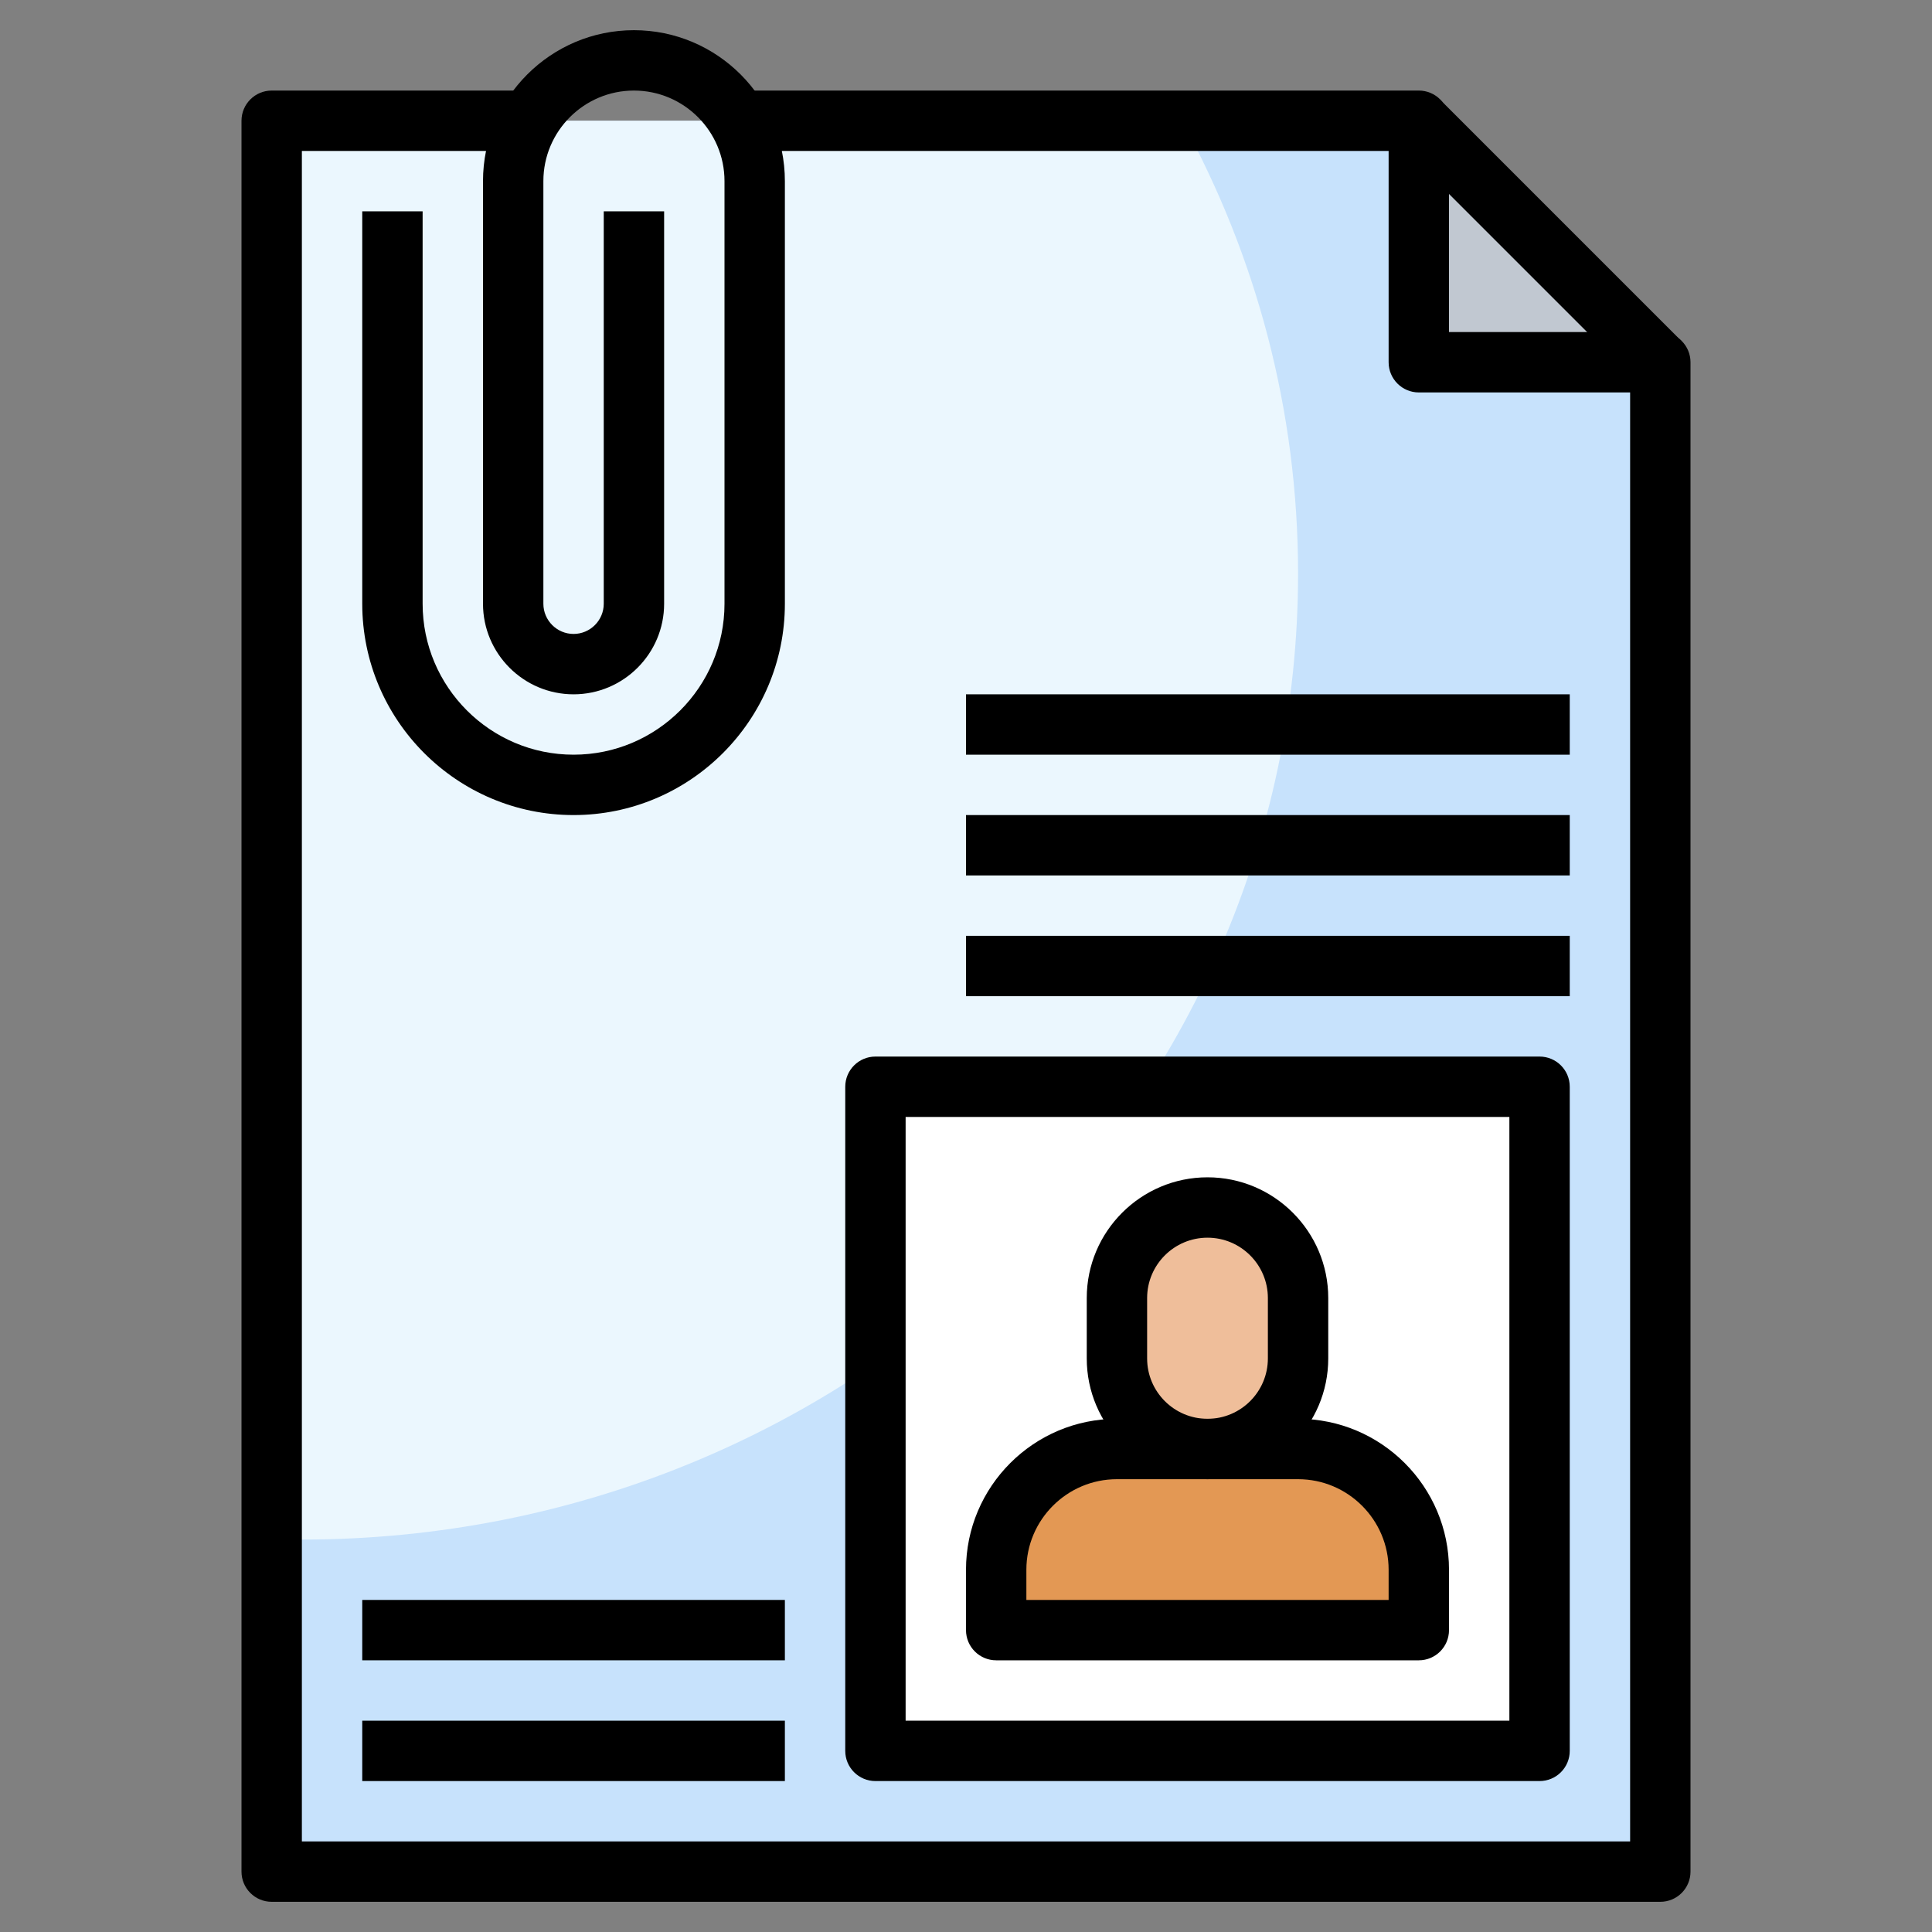 <svg id="Layer_3" enable-background="new 0 0 64 64" height="512" viewBox="0 0 64 64" width="512" xmlns="http://www.w3.org/2000/svg"><rect x="0" y="0" width="64" height="64" fill="#808080" stroke="none"/><path d="m55 62v-50h-7.762v-8h-38.238v58" fill="#c7e2fc"/><path d="m9 50.975c.333.01.665.025 1 .025 18.225 0 33-14.327 33-32 0-5.422-1.395-10.525-3.849-15h-30.151z" fill="#ebf7fe"/><path d="m29 36h22v22h-22z" fill="#fff"/><path d="m40 48c-1.657 0-3-1.343-3-3v-2c0-1.657 1.343-3 3-3 1.657 0 3 1.343 3 3v2c0 1.657-1.343 3-3 3z" fill="#efbe9a"/><path d="m47 54h-14v-2c0-2.209 1.791-4 4-4h6c2.209 0 4 1.791 4 4z" fill="#e39854"/><path d="m55 12-8-8v8z" fill="#c1c8d1"/><path d="m55 63h-46c-.552 0-1-.447-1-1v-58c0-.552.448-1 1-1h9v2h-8v56h44v-48h-7c-.552 0-1-.448-1-1v-7h-22v-2h23c.552 0 1 .448 1 1v7h7c.552 0 1 .448 1 1v50c0 .553-.448 1-1 1z"/><path d="m50 2.343h2v11.314h-2z" transform="matrix(.707 -.707 .707 .707 9.281 38.406)"/><path d="m19 27c-3.86 0-7-3.14-7-7v-13h2v13c0 2.757 2.243 5 5 5s5-2.243 5-5v-14c0-1.654-1.346-3-3-3s-3 1.346-3 3v14c0 .551.449 1 1 1s1-.449 1-1v-13h2v13c0 1.654-1.346 3-3 3s-3-1.346-3-3v-14c0-2.757 2.243-5 5-5s5 2.243 5 5v14c0 3.86-3.14 7-7 7z"/><path d="m12 53h14v2h-14z"/><path d="m12 57h14v2h-14z"/><path d="m40 49c-2.206 0-4-1.794-4-4v-2c0-2.206 1.794-4 4-4s4 1.794 4 4v2c0 2.206-1.794 4-4 4zm0-8c-1.103 0-2 .897-2 2v2c0 1.103.897 2 2 2s2-.897 2-2v-2c0-1.103-.897-2-2-2z"/><path d="m47 55h-14c-.552 0-1-.447-1-1v-2c0-2.757 2.243-5 5-5h6c2.757 0 5 2.243 5 5v2c0 .553-.448 1-1 1zm-13-2h12v-1c0-1.654-1.346-3-3-3h-6c-1.654 0-3 1.346-3 3z"/><path d="m51 59h-22c-.552 0-1-.447-1-1v-22c0-.553.448-1 1-1h22c.552 0 1 .447 1 1v22c0 .553-.448 1-1 1zm-21-2h20v-20h-20z"/><path d="m32 31h20v2h-20z"/><path d="m32 27h20v2h-20z"/><path d="m32 23h20v2h-20z"/></svg>